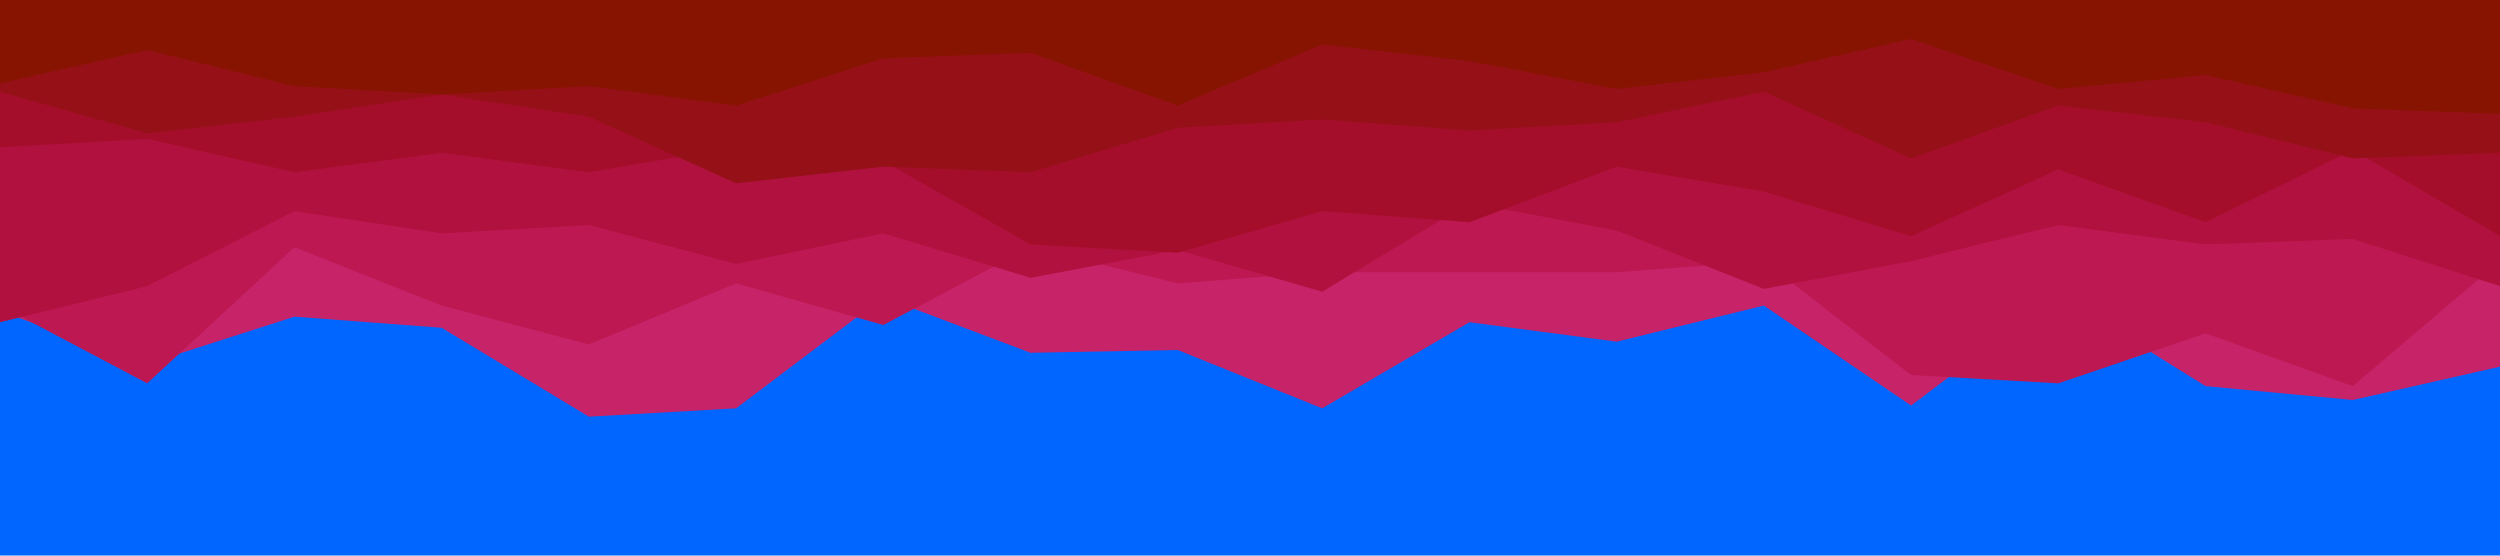 <svg id="visual" viewBox="0 0 900 200" width="900" height="200" xmlns="http://www.w3.org/2000/svg" xmlns:xlink="http://www.w3.org/1999/xlink" version="1.1"><rect x="0" y="0" width="900" height="200" fill="#0066FF"></rect><path d="M0 112L53 131L106 114L159 118L212 150L265 147L318 107L371 127L424 126L476 147L529 116L582 123L635 110L688 146L741 106L794 139L847 144L900 132L900 0L847 0L794 0L741 0L688 0L635 0L582 0L529 0L476 0L424 0L371 0L318 0L265 0L212 0L159 0L106 0L53 0L0 0Z" fill="#c62368"></path><path d="M0 110L53 138L106 89L159 110L212 124L265 102L318 117L371 89L424 102L476 98L529 98L582 98L635 94L688 135L741 138L794 120L847 139L900 94L900 0L847 0L794 0L741 0L688 0L635 0L582 0L529 0L476 0L424 0L371 0L318 0L265 0L212 0L159 0L106 0L53 0L0 0Z" fill="#bd1852"></path><path d="M0 116L53 103L106 76L159 84L212 81L265 95L318 84L371 100L424 90L476 105L529 73L582 83L635 104L688 94L741 81L794 88L847 86L900 103L900 0L847 0L794 0L741 0L688 0L635 0L582 0L529 0L476 0L424 0L371 0L318 0L265 0L212 0L159 0L106 0L53 0L0 0Z" fill="#b1113e"></path><path d="M0 53L53 50L106 62L159 55L212 62L265 53L318 58L371 88L424 91L476 76L529 80L582 60L635 69L688 85L741 61L794 80L847 54L900 85L900 0L847 0L794 0L741 0L688 0L635 0L582 0L529 0L476 0L424 0L371 0L318 0L265 0L212 0L159 0L106 0L53 0L0 0Z" fill="#a40e2a"></path><path d="M0 33L53 48L106 42L159 34L212 42L265 66L318 60L371 62L424 46L476 43L529 47L582 44L635 33L688 57L741 38L794 44L847 57L900 55L900 0L847 0L794 0L741 0L688 0L635 0L582 0L529 0L476 0L424 0L371 0L318 0L265 0L212 0L159 0L106 0L53 0L0 0Z" fill="#961017"></path><path d="M0 30L53 18L106 31L159 34L212 31L265 38L318 21L371 19L424 38L476 16L529 22L582 32L635 26L688 14L741 32L794 27L847 39L900 41L900 0L847 0L794 0L741 0L688 0L635 0L582 0L529 0L476 0L424 0L371 0L318 0L265 0L212 0L159 0L106 0L53 0L0 0Z" fill="#871400"></path></svg>